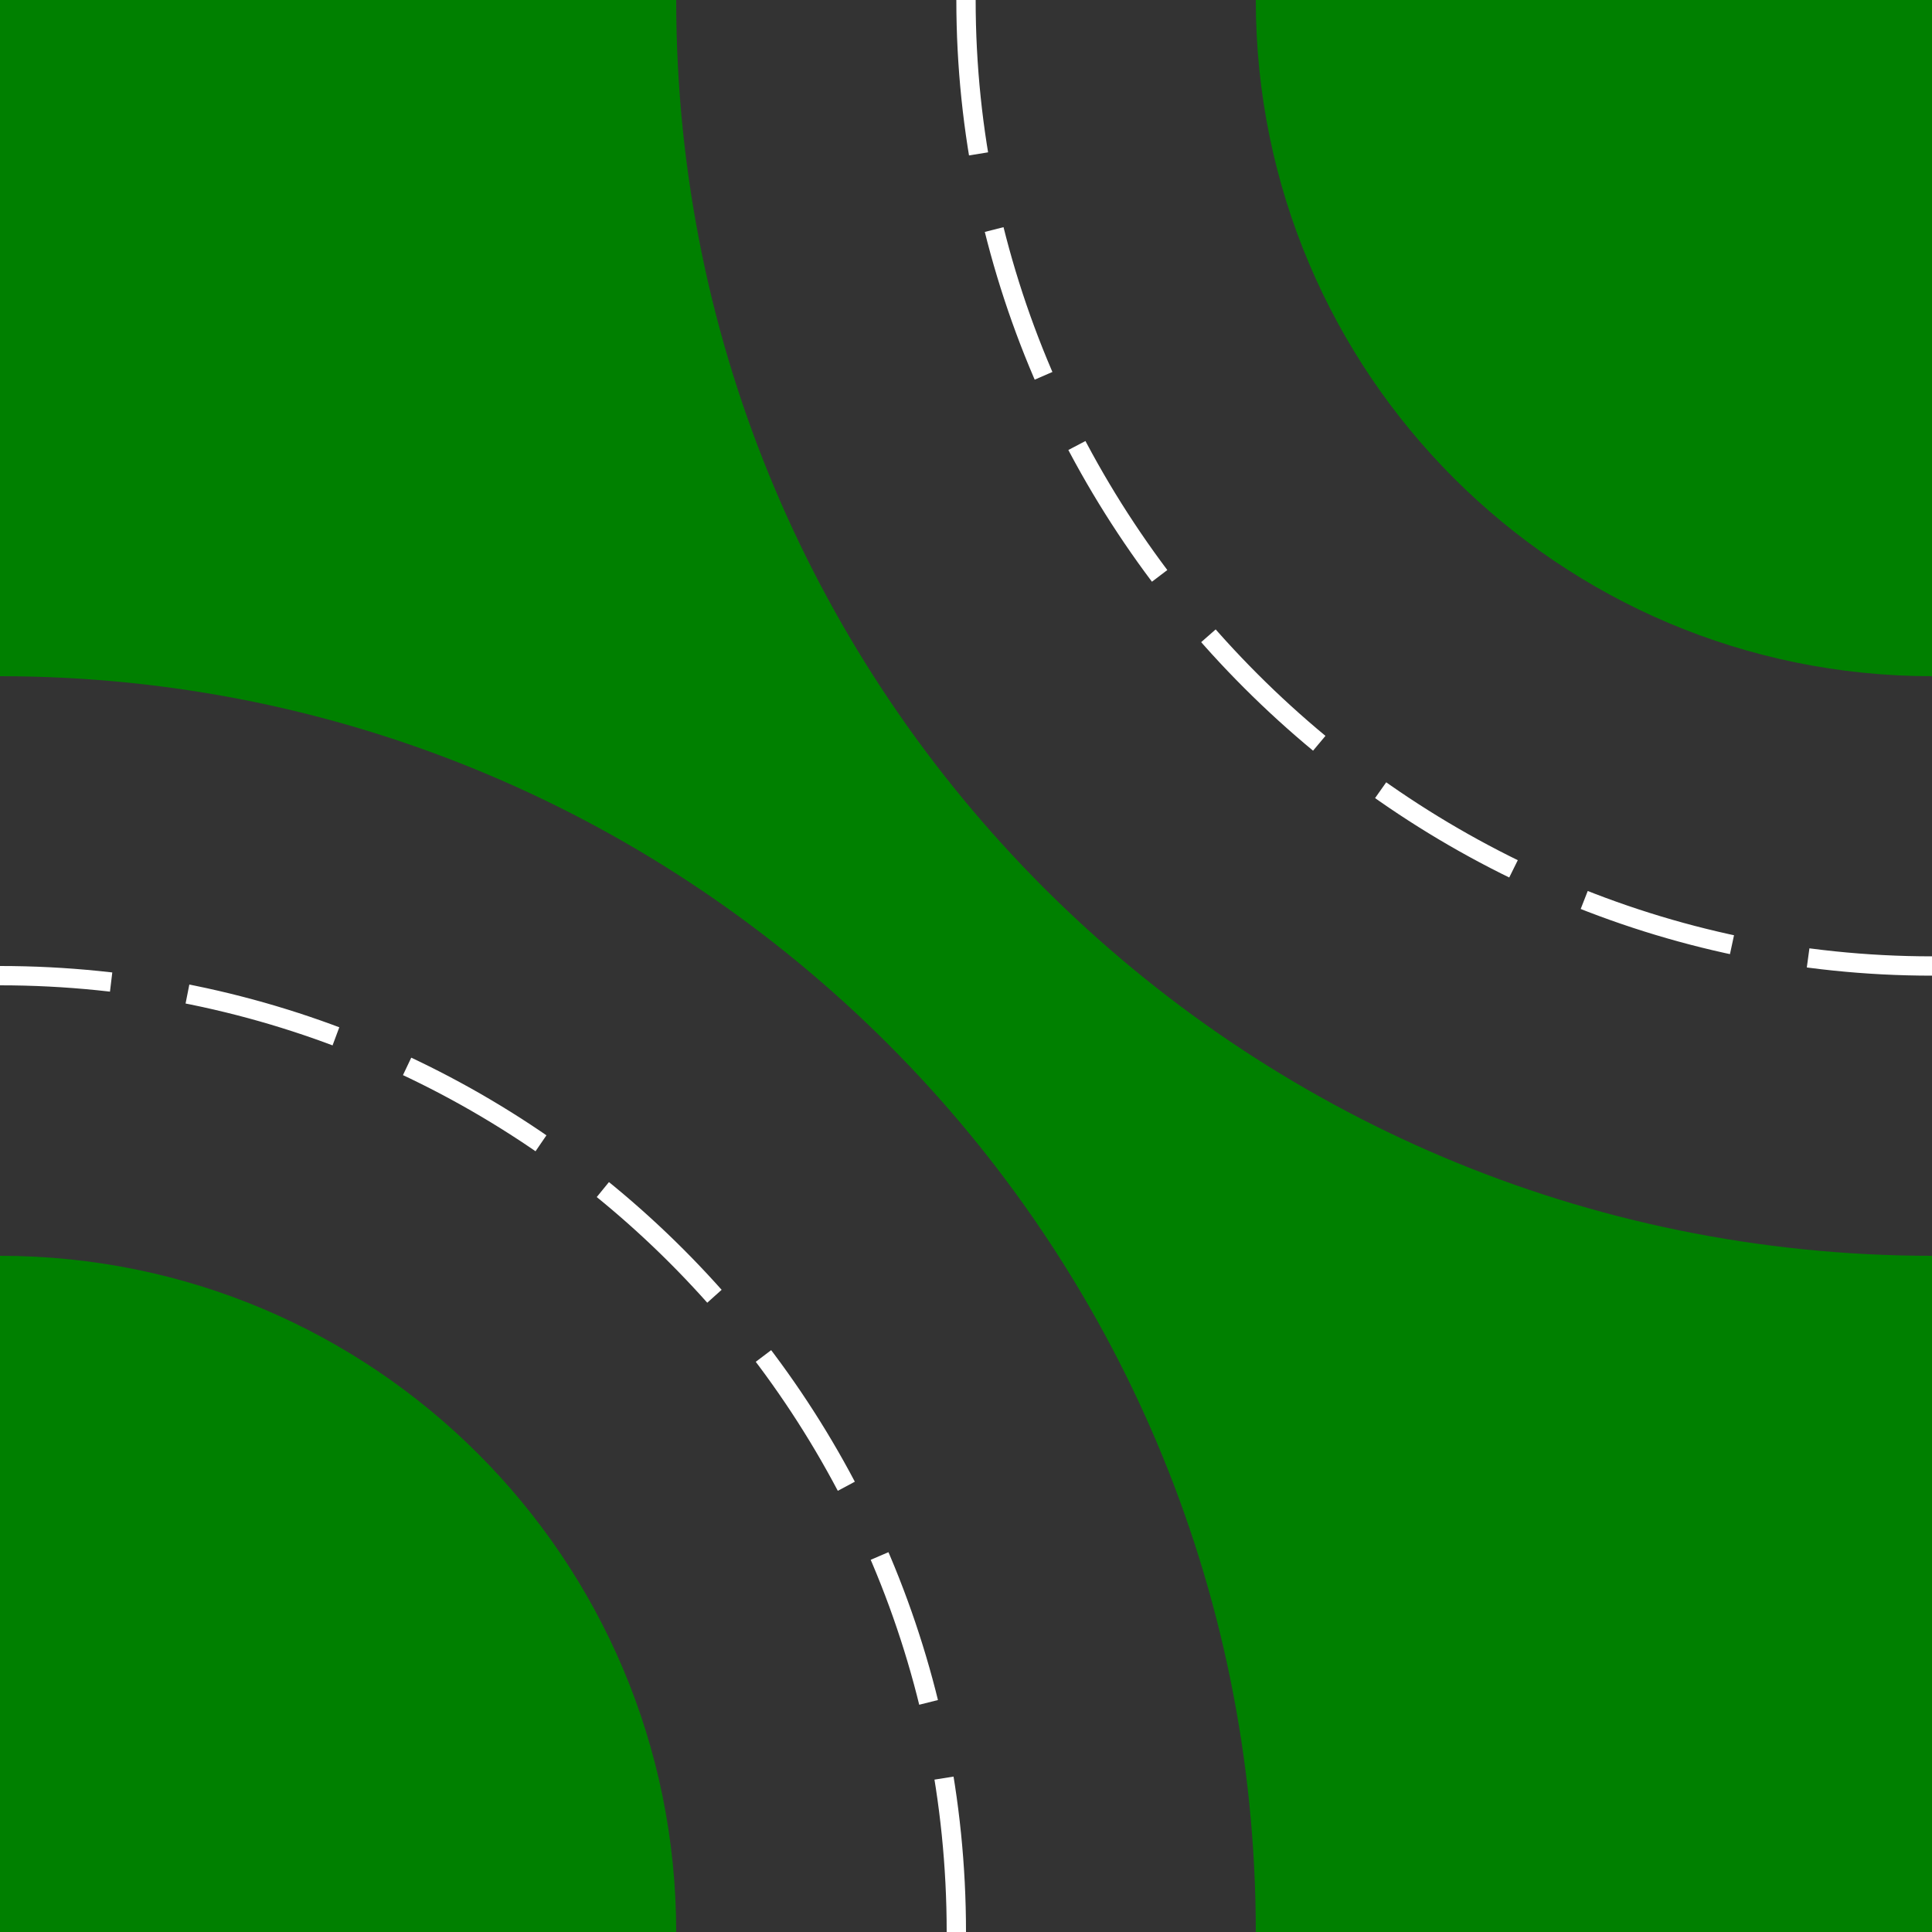 <?xml version="1.0" encoding="UTF-8" standalone="no"?>
<!-- Created with Inkscape (http://www.inkscape.org/) -->

<svg
   xmlns:dc="http://purl.org/dc/elements/1.1/"
   xmlns:cc="http://creativecommons.org/ns#"
   xmlns:rdf="http://www.w3.org/1999/02/22-rdf-syntax-ns#"
   xmlns:svg="http://www.w3.org/2000/svg"
   xmlns="http://www.w3.org/2000/svg"
   xmlns:sodipodi="http://sodipodi.sourceforge.net/DTD/sodipodi-0.dtd"
   xmlns:inkscape="http://www.inkscape.org/namespaces/inkscape"
   width="100"
   height="100"
   id="svg2"
   version="1.1"
   inkscape:version="0.48.0 r9654"
   sodipodi:docname="Kurve.svg">
  <defs
     id="defs4" />
  <sodipodi:namedview
     id="base"
     pagecolor="#ffffff"
     bordercolor="#666666"
     borderopacity="1.0"
     inkscape:pageopacity="0.0"
     inkscape:pageshadow="2"
     inkscape:zoom="4.795"
     inkscape:cx="-27.963197"
     inkscape:cy="20.976516"
     inkscape:document-units="px"
     inkscape:current-layer="layer1"
     showgrid="false"
     inkscape:window-width="1920"
     inkscape:window-height="1178"
     inkscape:window-x="-8"
     inkscape:window-y="-8"
     inkscape:window-maximized="1" />
  <g
     inkscape:label="Ebene 1"
     inkscape:groupmode="layer"
     id="layer1"
     transform="translate(0,-952.362)">
    <rect
       style="fill:#008000;fill-rule:evenodd;stroke:none"
       id="rect2985-1"
       width="100"
       height="100"
       x="1.7515115e-006"
       y="952.362" />
    <path
       style="fill:#f9f9f9;stroke:#f9f9f9;stroke-width:1;stroke-linecap:butt;stroke-linejoin:miter;stroke-miterlimit:4;stroke-opacity:1;stroke-dasharray:none;stroke-dashoffset:0"
       d="m 50,1027.362 0,25"
       id="path3773-0"
       inkscape:connector-curvature="0"
       sodipodi:nodetypes="cc" />
    <path
       style="fill:#333333;stroke:none;fill-opacity:1"
       d="M 0 35 L 0 65 C 19.33 65 35 80.67 35 100 L 65 100 C 65 64.101 35.899 35 0 35 z "
       transform="translate(0,952.362)"
       id="path3892-4" />
    <path
       style="fill:none;stroke:#ffffff;stroke-width:1;stroke-miterlimit:4;stroke-dasharray:8, 4;stroke-dashoffset:0"
       d="M 49.5 100 C 49.5 72.662 27.338 50.5 0 50.5 L 0 50.5 C 0 50.5 0 50.5 0 50.5 "
       id="path3970"
       transform="translate(0,952.362)" />
    <path
       id="path3972"
       d="m 100,1017.362 0,-30 C 80.67,987.362 65,971.692 65,952.362 l -30,0 c 0,35.898 29.102,65 65,65 z"
       style="fill:#333333;fill-opacity:1;stroke:none"
       inkscape:connector-curvature="0" />
    <path
       id="path3974"
       d="m 50,952.362 c 0,27.338 22.662,50 50,50"
       style="fill:none;stroke:#ffffff;stroke-width:1;stroke-miterlimit:4;stroke-dasharray:8, 4;stroke-dashoffset:0"
       inkscape:connector-curvature="0"
       sodipodi:nodetypes="cc" />
  </g>
</svg>
